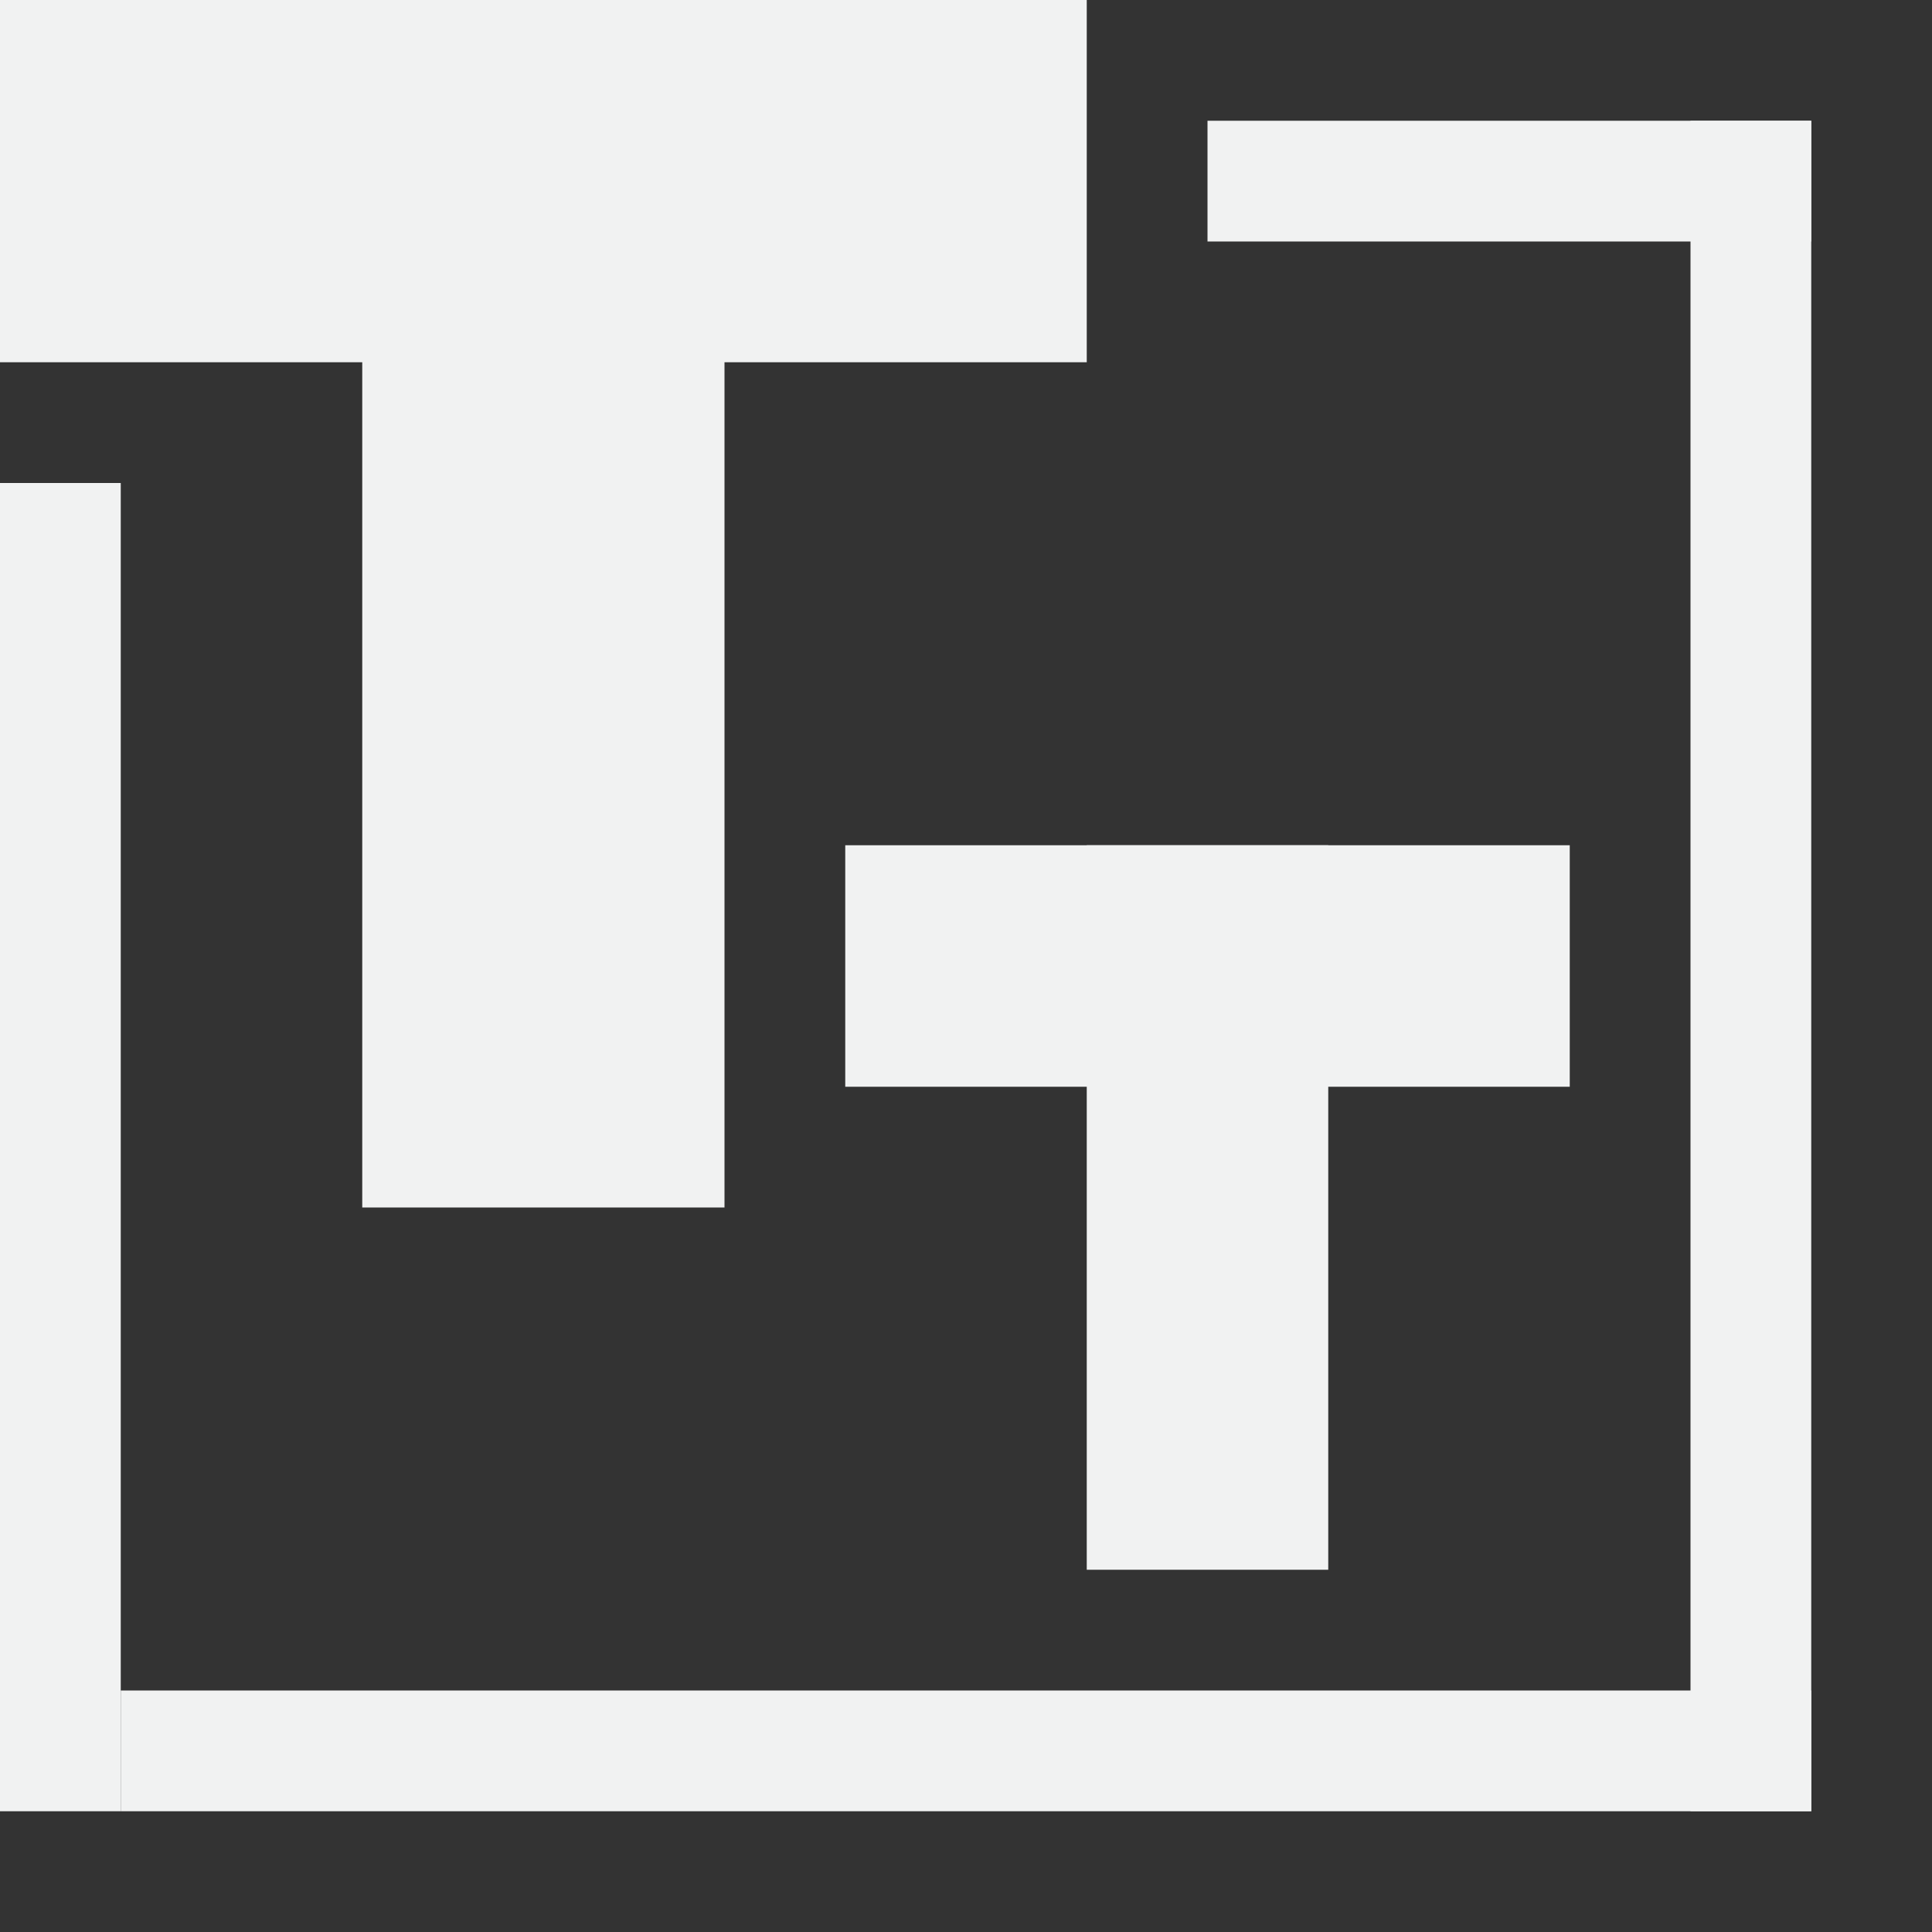 <?xml version="1.0" encoding="UTF-8"?>
<svg version="1.1" viewBox="0 0 16 16" xmlns="http://www.w3.org/2000/svg" xmlns:osb="http://www.openswatchbook.org/uri/2009/osb">
<rect x="0" y="0" width="16" height="16" fill="#333333" stroke="none"/>
<rect x="-2.3842e-7" width="9" height="3" style="fill-opacity:.998;fill:#f1f2f2;paint-order:markers fill stroke"/>
<rect transform="rotate(90)" x="2" y="-6" width="8" height="3" style="fill-opacity:.998;fill:#f1f2f2;paint-order:markers fill stroke"/>
<rect x="7" y="7" width="6" height="2" style="fill-opacity:.998;fill:#f1f2f2;paint-order:markers fill stroke"/>
<rect transform="rotate(90)" x="7" y="-11" width="6" height="2" style="fill-opacity:.998;fill:#f1f2f2;paint-order:markers fill stroke"/>
<rect y="4" width="1" height="11" style="fill-opacity:.998;fill:#f1f2f2;paint-order:markers fill stroke"/>
<rect x="1" y="14" width="14" height="1" style="fill-opacity:.998;fill:#f1f2f2;paint-order:markers fill stroke"/>
<rect x="14" y="1" width="1" height="14" style="fill-opacity:.998;fill:#f1f2f2;paint-order:markers fill stroke"/>
<rect x="10" y="1" width="5" height="1" style="fill-opacity:.998;fill:#f1f2f2;paint-order:markers fill stroke"/>
</svg>
